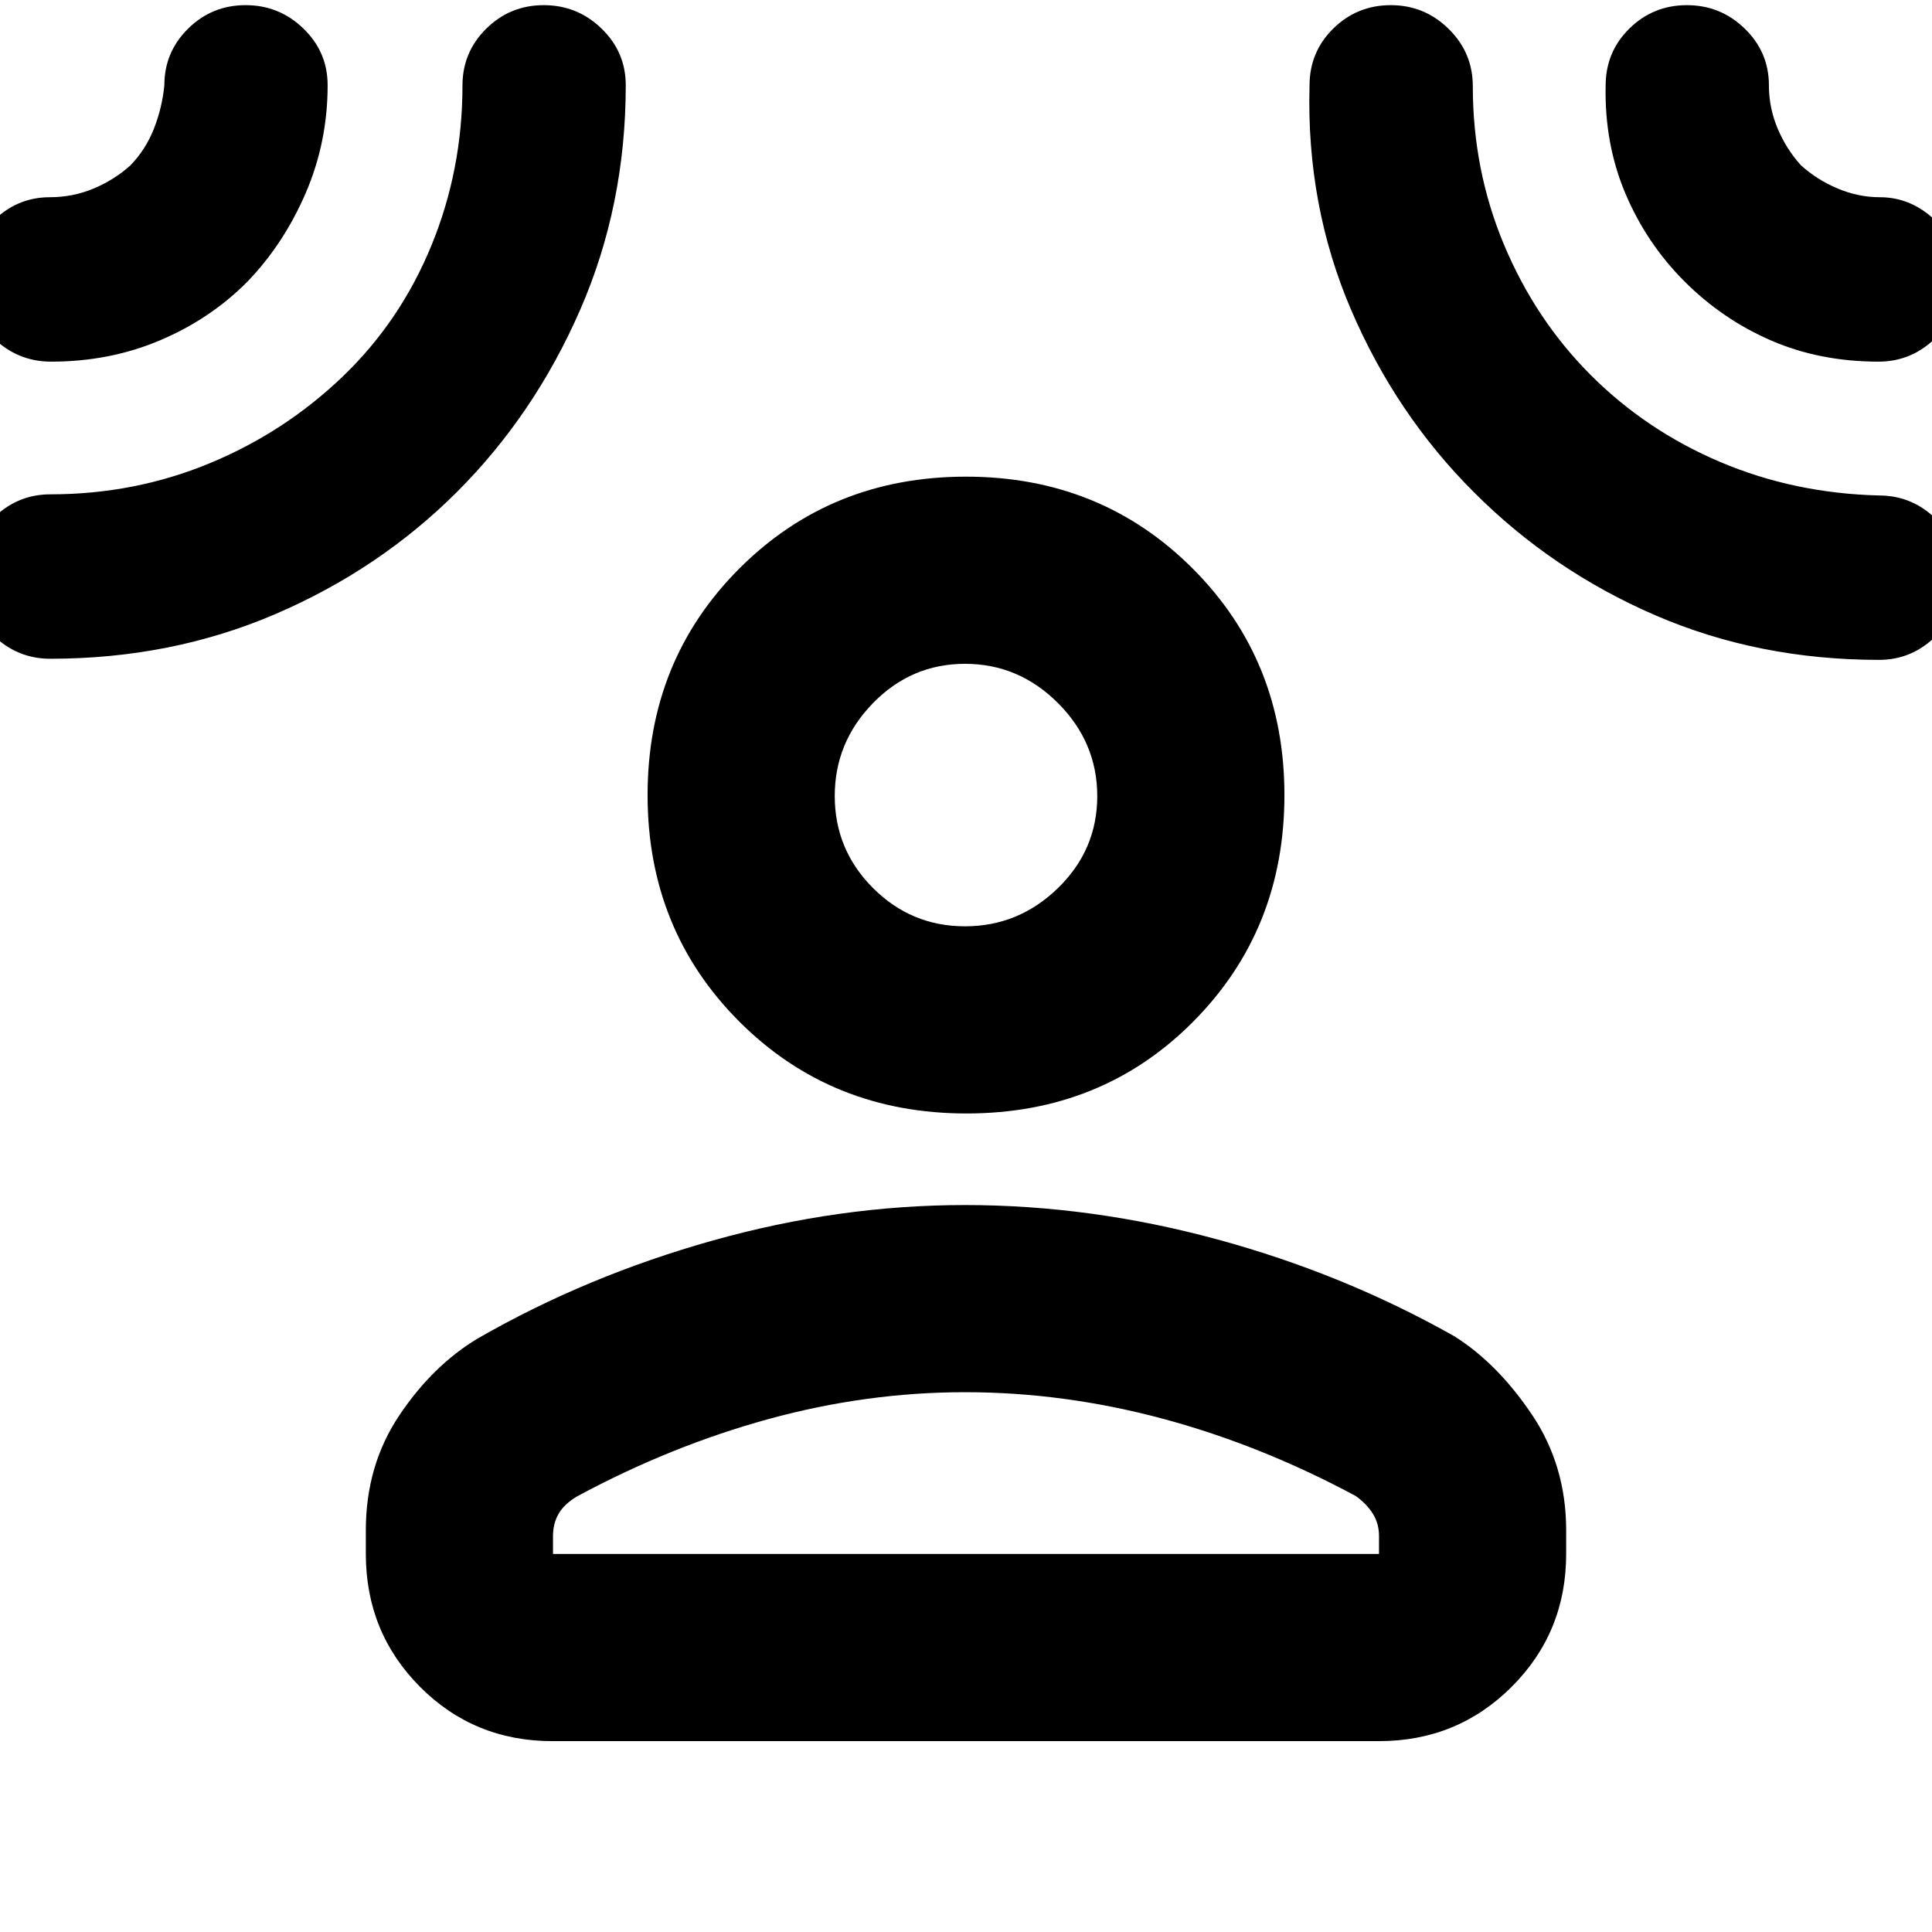 <svg xmlns="http://www.w3.org/2000/svg" height="20" viewBox="0 -960 960 960" width="20"><path d="M480.28-406.72q-67.26 0-112.88-45.62-45.62-45.62-45.62-112.59 0-66.98 45.62-112.6 45.62-45.62 112.6-45.62 66.98 0 112.6 45.62 45.62 45.62 45.62 112.6 0 66.97-45.34 112.59-45.34 45.62-112.6 45.62Zm-298.5 207.09q0-32.23 16.62-57.06 16.62-24.83 39.07-38.28 54.05-31.05 116.79-48.65 62.74-17.6 125.24-17.6 62.5 0 125.24 17.04 62.74 17.03 117.79 48.08 21.45 13.45 38.57 38.84 17.12 25.4 17.12 57.63v11.78q0 38.95-27.04 65.98t-66 27.03H274.5q-38.96 0-65.84-27.03-26.88-27.03-26.88-65.98v-11.78Zm93 11.78h410.44v-8.95q0-6.07-3-10.94-3-4.87-8.5-8.87-47.5-25.5-96.37-38.55-48.87-13.06-97.85-13.06t-97.6 13.34q-48.62 13.34-95.12 38.4-6.5 3.87-9.25 8.74t-2.75 10.94v8.95Zm204.7-311.87q26.69 0 46.22-19 19.52-19.01 19.52-45.7t-19.5-46.21q-19.51-19.52-46.2-19.52-26.68 0-45.71 19.5t-19.03 46.19q0 26.69 19.01 45.72 19.01 19.02 45.69 19.02ZM123-820.11q-18.34 18.53-43.37 29.17-25.04 10.64-54.24 10.64-16.76 0-29.02-12.06-12.26-12.05-12.26-28.58 0-16.54 12.05-28.8Q8.21-862 24.74-862q11.41 0 21.69-4.28 10.28-4.28 18.35-11.52 7.74-8.02 11.78-18.45 4.05-10.42 5.11-21.4 0-16.5 11.82-28.14 11.81-11.65 28.55-11.65 16.74 0 28.75 11.65 12.01 11.64 12.01 28.14 0 28.26-10.88 53.54-10.89 25.27-28.92 44Zm103.97 104.65q-38.52 38.43-90.18 60.61-51.66 22.18-111.83 22.18-16.63 0-28.74-12.05t-12.11-28.59q0-16.54 12.11-28.8 12.11-12.26 28.74-12.26 42.05 0 79.39-15.51t66.15-43.23q28.5-27.43 43.9-64.99 15.4-37.55 15.4-79.45 0-16.54 11.82-28.21 11.81-11.68 28.55-11.68 16.74 0 28.75 11.65 12.01 11.64 12.01 28.14 0 59.77-22.72 111.76-22.73 51.99-61.24 90.43Zm505.41.04q-38.68-38.6-61-90.57-22.31-51.97-20.68-111.48 0-16.75 11.81-28.36 11.82-11.61 28.56-11.61t28.75 11.79q12.01 11.79 12.01 28.49 0 41.82 15.6 78.98 15.61 37.16 43.09 64.63 27.49 27.48 64.18 43.08 36.69 15.6 78.98 16.67 16.6 0 28.69 12.05t12.09 28.58q0 16.54-12.08 28.8-12.08 12.26-28.66 12.26-59.95 0-111.2-22.16-51.26-22.15-90.14-61.15Zm104.69-104.69q-18.87-18.87-29.35-43.58-10.48-24.71-9.89-53.66 0-16.87 11.81-28.48 11.82-11.61 28.56-11.61t28.75 11.66q12.01 11.66 12.01 28.18 0 11.12 4.3 21.38 4.31 10.26 11.59 18.32 8.07 7.29 18.32 11.59 10.26 4.31 20.94 4.31 15.83 0 28.09 12.05t12.26 28.59q0 16.53-12.16 28.79-12.16 12.27-28.85 12.27-29.09 0-53.3-10.47-24.21-10.47-43.08-29.34ZM480-564.93Zm0 377.08Z"/></svg>